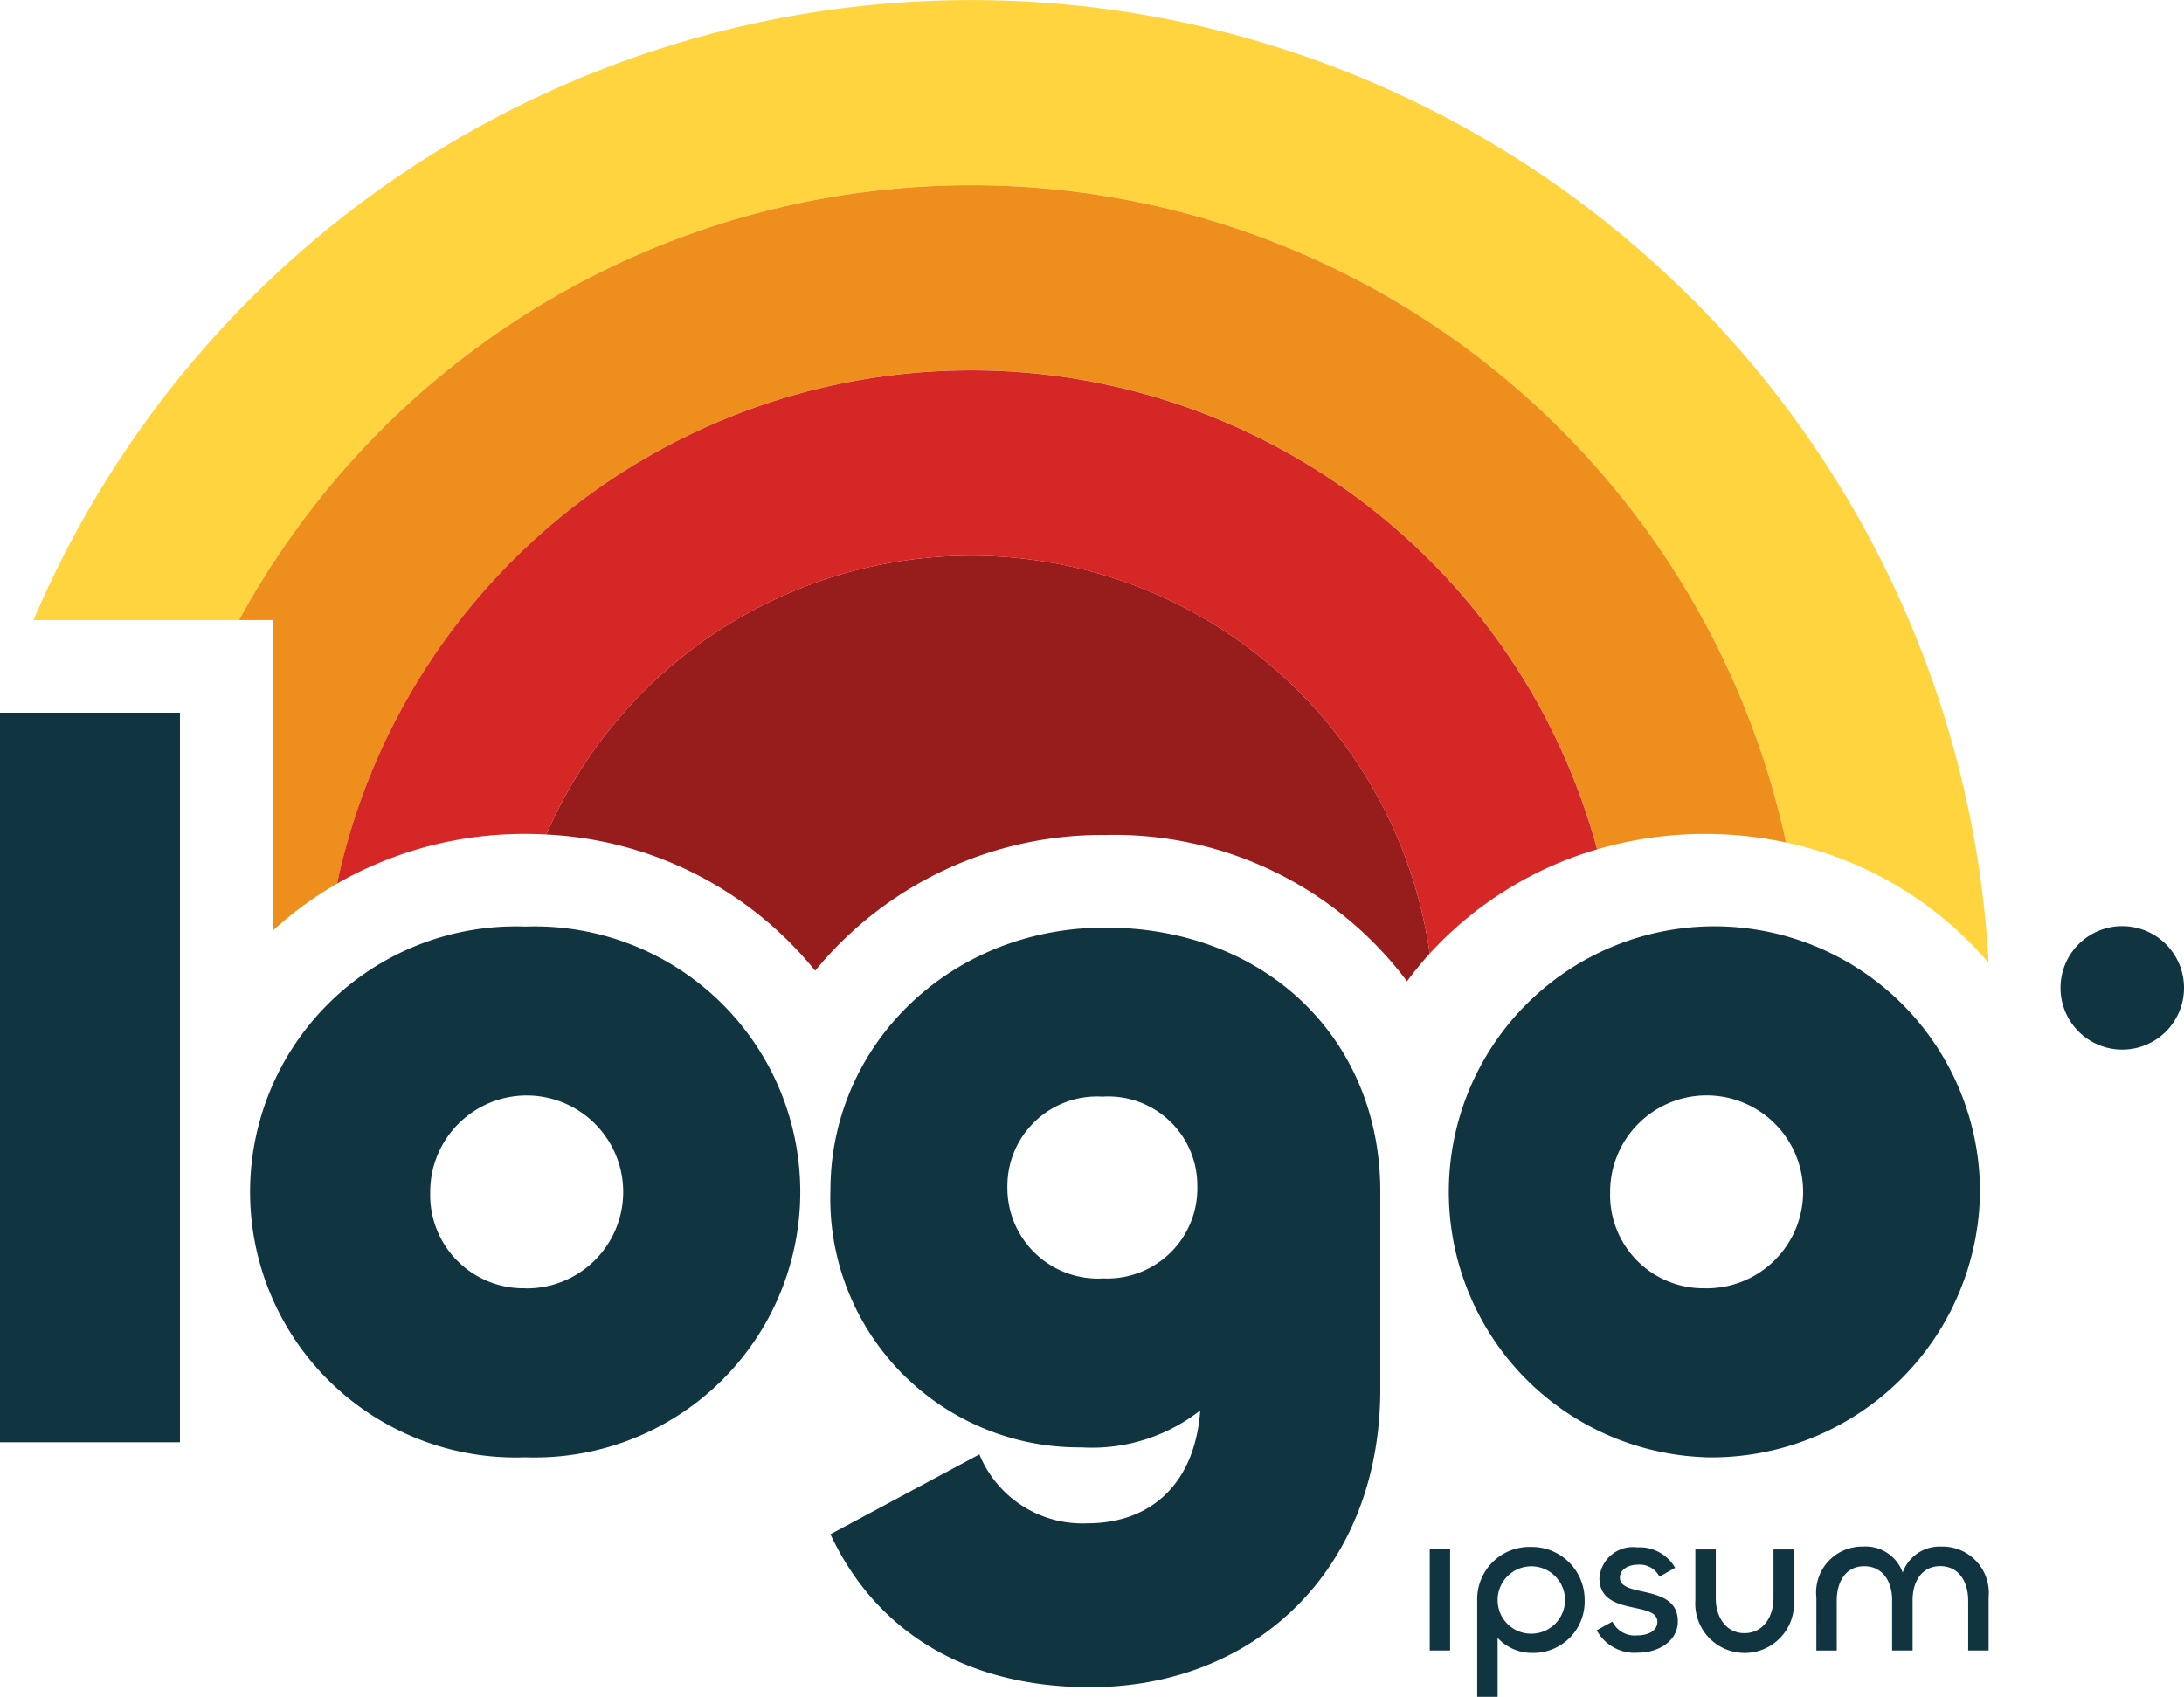 <svg id="logoipsum-331" xmlns="http://www.w3.org/2000/svg" width="109.326" height="84.961" viewBox="0 0 109.326 84.961">
  <path id="Pfad_12" data-name="Pfad 12" d="M97.191,64.839a2.315,2.315,0,0,1,2.354,2.538V70.04H98.522v-2.5c0-.918-.453-1.723-1.4-1.723-.918,0-1.382.773-1.382,1.7V70.04H94.715V67.521c0-.927-.464-1.7-1.4-1.7s-1.372.8-1.372,1.723v2.5h-1.02V67.388a2.3,2.3,0,0,1,2.321-2.55,1.973,1.973,0,0,1,2,1.3,1.967,1.967,0,0,1,1.951-1.3Zm-9.869,4.334c.938,0,1.454-.816,1.454-1.754V64.983H89.8v2.559a2.472,2.472,0,1,1-4.934-.011V64.983h1.022v2.447C85.887,68.357,86.394,69.173,87.323,69.173Zm-5.338.98a2.154,2.154,0,0,1-2.056-1.124l.785-.433a1.24,1.24,0,0,0,1.229.691c.578,0,1.022-.238,1.022-.682,0-1.063-2.9-.258-2.9-2.189a1.679,1.679,0,0,1,1.889-1.538,2.047,2.047,0,0,1,1.9,1.022l-.784.445a1.113,1.113,0,0,0-1.094-.6c-.474,0-.887.247-.887.649,0,1.034,2.9.28,2.9,2.189,0,.96-.927,1.569-2,1.569Zm-7.015,2.209H73.945V67.5a2.615,2.615,0,0,1,2.694-2.643A2.643,2.643,0,0,1,79.323,67.5a2.57,2.57,0,0,1-2.643,2.663,2.333,2.333,0,0,1-1.713-.753v2.952ZM76.639,69.2a1.687,1.687,0,1,0-1.671-1.692A1.673,1.673,0,0,0,76.639,69.2Zm-5.07-4.221h1.02V70.04H71.57Zm13.782-4.615A13.295,13.295,0,1,1,99.114,47.056,13.441,13.441,0,0,1,85.352,60.368Zm0-8.457A4.83,4.83,0,1,0,80.6,47.1a4.67,4.67,0,0,0,4.754,4.805ZM54.581,71.878c-6.206,0-10.711-2.751-13.012-7.657l7.457-4a5.573,5.573,0,0,0,5.4,3.453c3.252,0,5.4-2.053,5.655-5.655a8.774,8.774,0,0,1-5.955,1.852A12.453,12.453,0,0,1,41.569,47.006c0-7.257,5.957-13.161,13.763-13.161,8.006,0,13.762,5.555,13.762,13.21v9.909c0,9.008-6.257,14.913-14.513,14.913Zm.6-20.468a4.508,4.508,0,0,0,4.754-4.6,4.458,4.458,0,0,0-4.754-4.5,4.485,4.485,0,0,0-4.753,4.5,4.537,4.537,0,0,0,4.753,4.606ZM26.289,60.368a13.295,13.295,0,1,1,0-26.573,13.295,13.295,0,1,1,0,26.573Zm0-8.457A4.83,4.83,0,1,0,21.535,47.1a4.67,4.67,0,0,0,4.754,4.805ZM0,23.085H9.008V59.616H0ZM109.326,36.864a3.091,3.091,0,1,1-3.091-3.091A3.091,3.091,0,0,1,109.326,36.864Z" transform="translate(0 12.598)" fill="#113441"/>
  <path id="Pfad_13" data-name="Pfad 13" d="M84.09,14.939A51,51,0,0,1,98.953,48.208,18.341,18.341,0,0,0,88.812,42.18,41.731,41.731,0,0,0,11.378,31.044H1.086a51,51,0,0,1,83-16.1ZM13.052,46.6ZM24.778,41.775ZM40.213,48.6ZM53.636,41.834ZM69.835,49.128ZM83.608,41.786Z" transform="translate(0.593 0.002)" fill="#ffd43e" fill-rule="evenodd"/>
  <path id="Pfad_14" data-name="Pfad 14" d="M73.9,18.223a41.732,41.732,0,0,1,11.28,20.683,19.378,19.378,0,0,0-4.053-.427,19.1,19.1,0,0,0-5.4.771,32.456,32.456,0,0,0-63.075,1.713,18.238,18.238,0,0,0-3.227,2.363V27.77H7.744A41.731,41.731,0,0,1,73.9,18.223Zm-37.32,27.1a18.36,18.36,0,0,0-11.258-6.572A18.364,18.364,0,0,1,36.58,45.325Z" transform="translate(4.225 3.276)" fill="#ee8e1d" fill-rule="evenodd"/>
  <path id="Pfad_15" data-name="Pfad 15" d="M61.917,37.921a23.184,23.184,0,0,0-44.224-5.96,18.452,18.452,0,0,1,13.459,6.818,18.555,18.555,0,0,1,14.527-6.794,18.3,18.3,0,0,1,15.1,7.323Q61.31,38.586,61.917,37.921Z" transform="translate(9.653 9.823)" fill="#971c1c"/>
  <path id="Pfad_16" data-name="Pfad 16" d="M73.99,35.978a18.315,18.315,0,0,0-8.377,5.216,23.184,23.184,0,0,0-44.222-5.96q-.528-.028-1.057-.028a18.828,18.828,0,0,0-9.417,2.484,32.457,32.457,0,0,1,63.075-1.713Z" transform="translate(5.956 6.549)" fill="#d62727" fill-rule="evenodd"/>
</svg>
